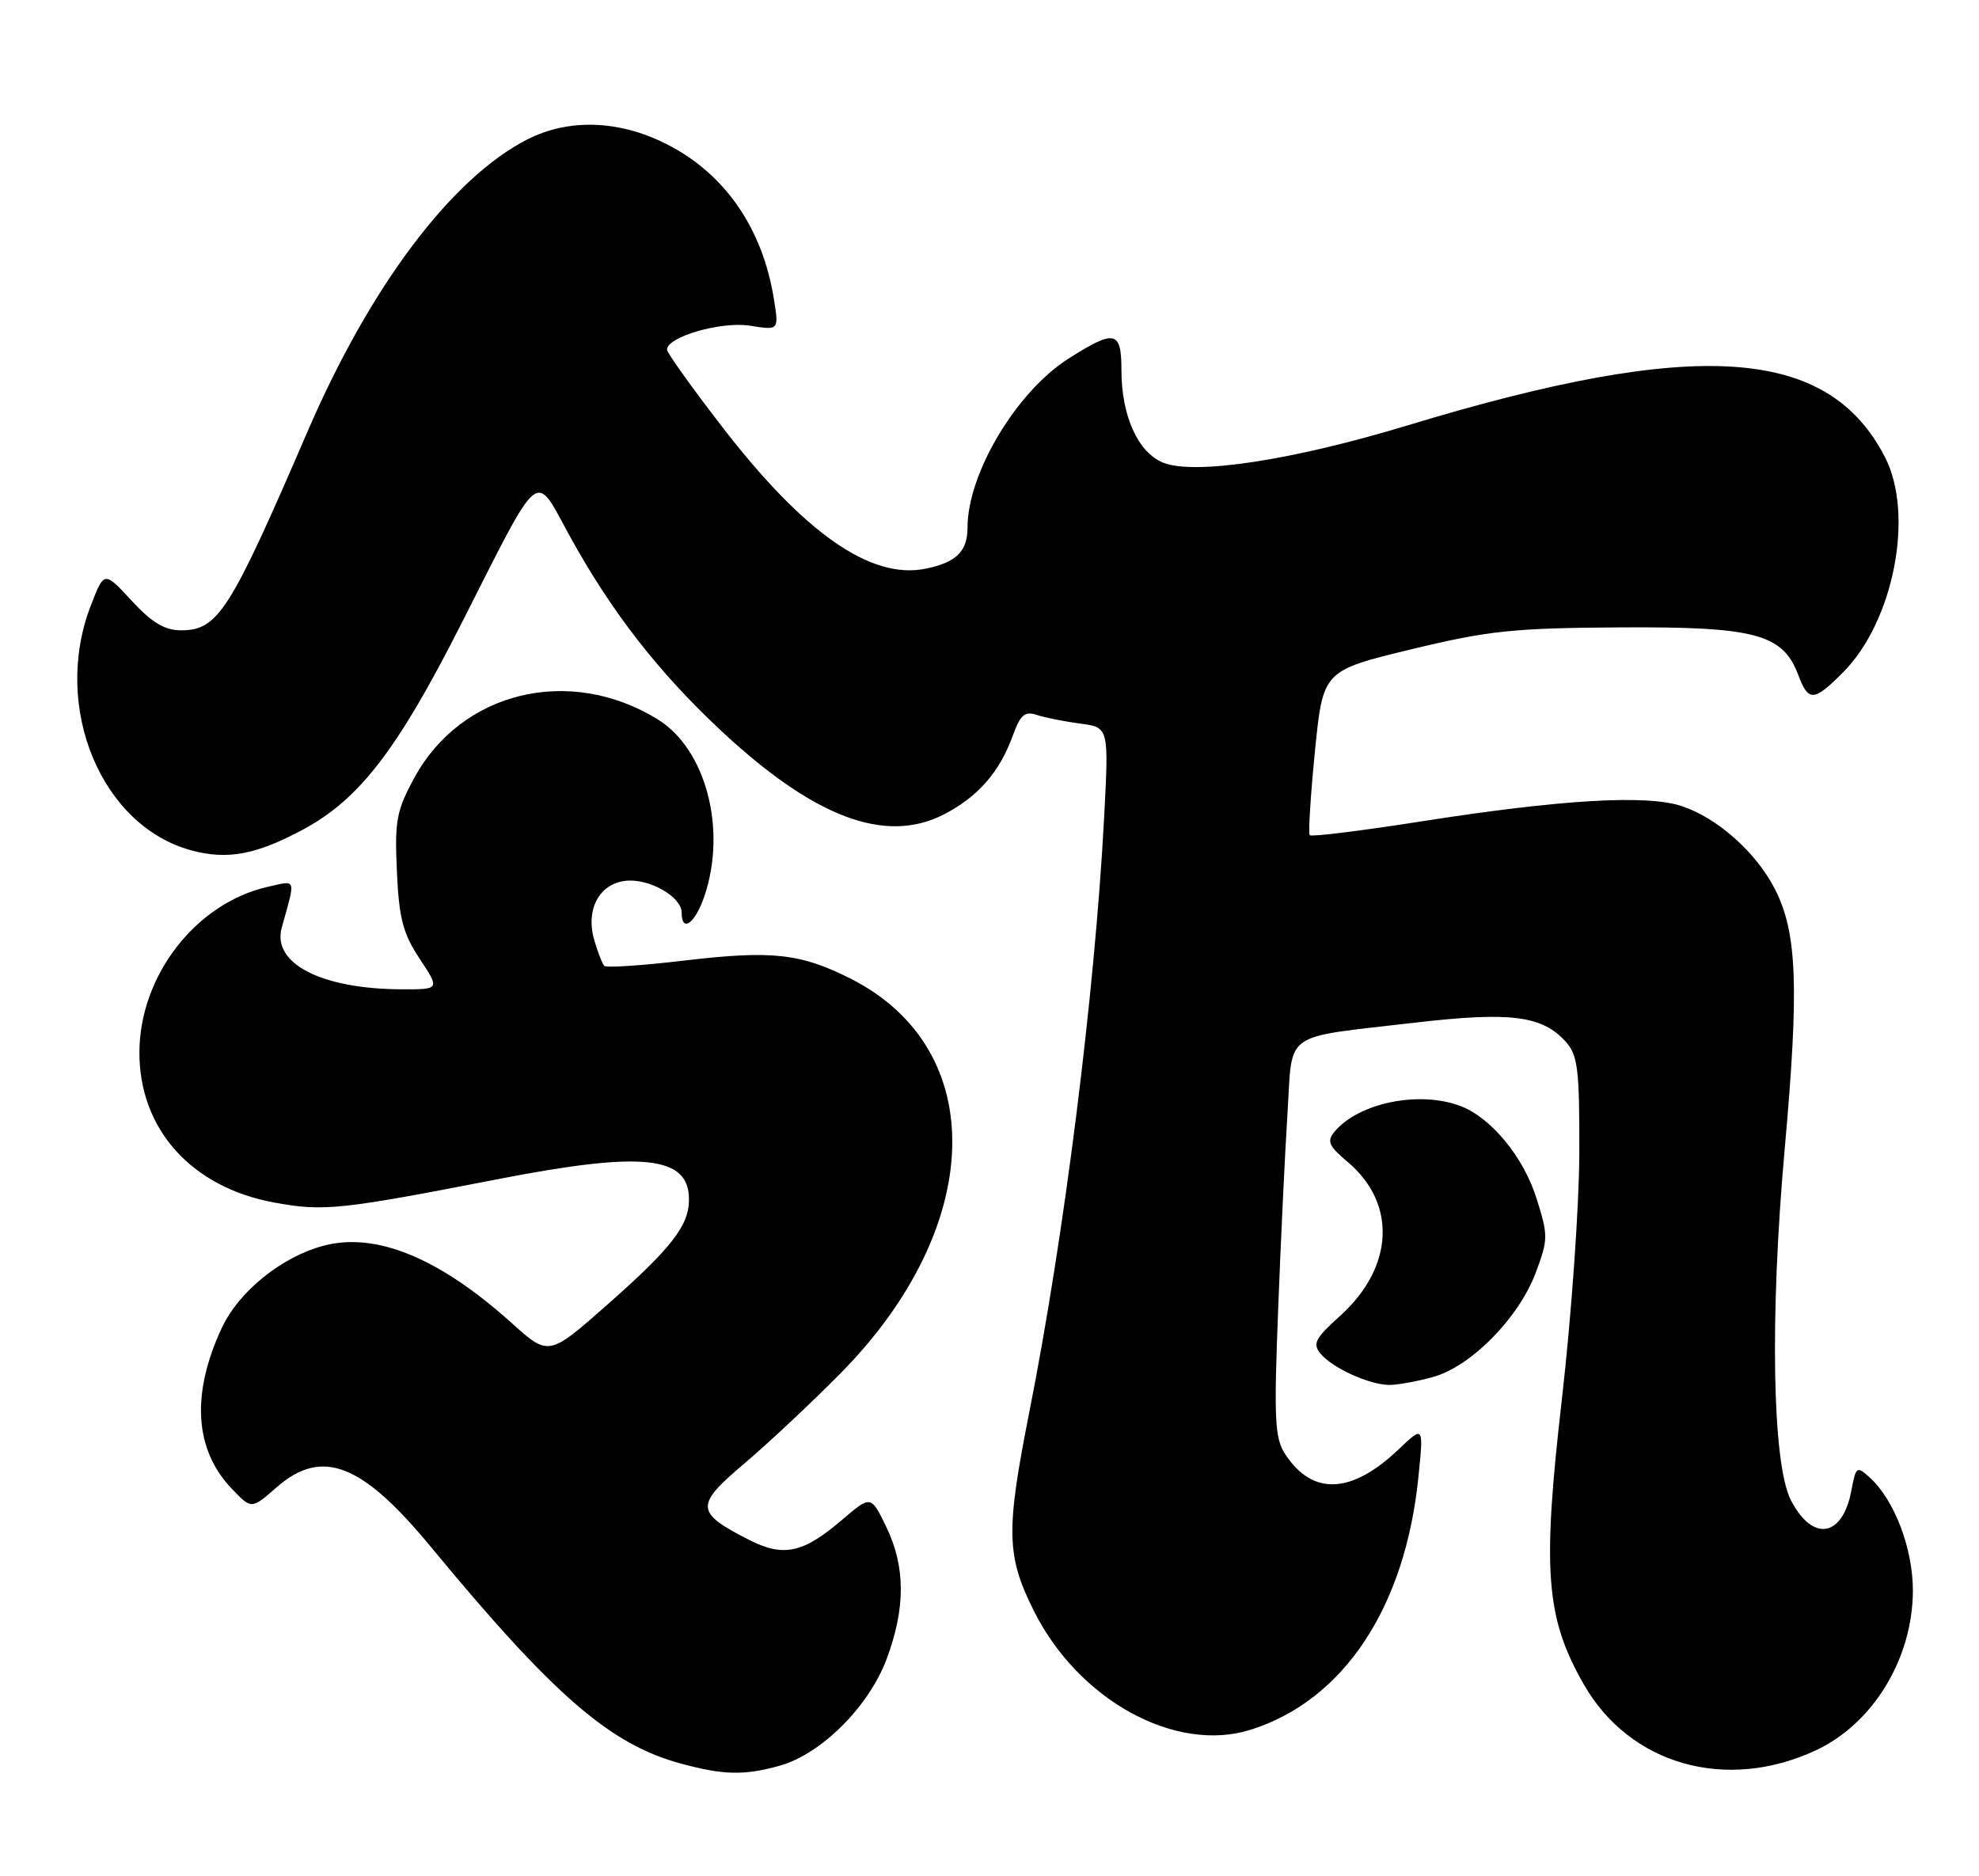 <?xml version="1.0" encoding="UTF-8" standalone="no"?>
<!DOCTYPE svg PUBLIC "-//W3C//DTD SVG 1.1//EN" "http://www.w3.org/Graphics/SVG/1.1/DTD/svg11.dtd" >
<svg xmlns="http://www.w3.org/2000/svg" xmlns:xlink="http://www.w3.org/1999/xlink" version="1.1" viewBox="0 0 270 256">
 <g >
 <path fill="currentColor"
d=" M 106.35 240.92 C 112.03 239.34 118.53 232.86 120.96 226.37 C 123.56 219.42 123.55 213.76 120.91 208.31 C 118.82 204.00 118.82 204.00 114.83 207.41 C 109.56 211.92 106.88 212.49 102.18 210.09 C 94.85 206.35 94.79 205.40 101.53 199.70 C 104.81 196.92 110.72 191.38 114.66 187.39 C 134.44 167.37 135.08 143.17 116.08 133.54 C 109.25 130.08 105.32 129.65 93.52 131.04 C 87.71 131.73 82.73 132.07 82.45 131.78 C 82.17 131.50 81.55 129.91 81.07 128.25 C 79.88 124.10 81.74 120.59 85.34 120.18 C 88.54 119.81 93.00 122.34 93.00 124.52 C 93.00 127.34 94.85 125.98 96.11 122.25 C 99.19 113.14 96.30 102.20 89.75 98.16 C 77.77 90.75 62.96 94.30 56.53 106.12 C 54.09 110.61 53.83 111.97 54.15 118.90 C 54.44 125.33 54.97 127.35 57.26 130.82 C 60.03 135.00 60.03 135.00 54.76 134.98 C 43.82 134.93 37.08 131.45 38.44 126.56 C 40.36 119.69 40.50 120.10 36.56 120.99 C 26.75 123.20 19.07 133.08 19.02 143.54 C 18.98 154.05 26.11 162.01 37.44 164.08 C 44.15 165.31 46.38 165.08 68.00 160.87 C 87.74 157.03 94.00 157.70 94.00 163.66 C 94.00 167.22 91.64 170.26 82.80 178.06 C 74.86 185.06 74.86 185.06 69.76 180.47 C 59.88 171.59 51.23 168.05 44.09 169.98 C 38.41 171.50 32.59 176.21 30.28 181.14 C 26.05 190.18 26.52 197.80 31.64 203.14 C 34.31 205.93 34.31 205.93 37.69 202.97 C 43.89 197.52 49.32 199.60 58.74 211.00 C 75.54 231.35 83.24 238.02 92.93 240.63 C 98.73 242.20 101.54 242.26 106.35 240.92 Z  M 247.73 238.82 C 255.55 235.17 260.94 226.31 260.98 217.07 C 261.00 211.32 258.46 204.63 255.09 201.59 C 253.33 199.99 253.21 200.07 252.59 203.35 C 251.39 209.77 247.31 210.43 244.34 204.69 C 241.79 199.76 241.44 179.60 243.50 156.65 C 245.47 134.68 245.19 127.26 242.17 121.33 C 239.60 116.30 234.31 111.59 229.43 109.98 C 224.62 108.39 212.97 109.08 193.79 112.09 C 185.69 113.36 178.90 114.20 178.69 113.95 C 178.48 113.70 178.80 108.55 179.40 102.50 C 180.50 91.51 180.50 91.51 192.50 88.60 C 203.10 86.04 206.43 85.69 221.00 85.60 C 239.47 85.49 243.23 86.49 245.34 92.09 C 246.73 95.78 247.46 95.74 251.44 91.75 C 258.36 84.81 261.21 70.21 257.17 62.37 C 249.40 47.25 231.51 46.06 192.00 58.05 C 176.36 62.80 162.98 64.84 158.70 63.13 C 155.27 61.76 153.00 56.74 153.00 50.53 C 153.00 45.10 152.13 44.90 145.81 48.91 C 138.67 53.43 132.00 64.59 132.00 72.00 C 132.00 75.25 130.44 76.76 126.24 77.60 C 118.80 79.09 109.72 72.75 98.53 58.24 C 94.39 52.88 91.01 48.14 91.00 47.70 C 91.00 45.95 98.42 43.81 102.33 44.44 C 106.27 45.07 106.27 45.07 105.59 40.83 C 104.03 31.06 98.82 23.58 90.78 19.58 C 84.35 16.37 77.54 16.17 71.93 19.03 C 61.61 24.30 50.49 39.08 41.94 58.92 C 31.33 83.52 29.75 86.00 24.67 86.00 C 22.47 86.00 20.71 84.94 17.95 81.95 C 14.21 77.89 14.21 77.89 12.36 82.70 C 7.08 96.46 13.78 112.71 26.13 116.03 C 31.03 117.35 34.95 116.62 41.35 113.18 C 49.03 109.05 54.20 102.34 62.91 85.16 C 73.99 63.31 72.85 64.24 77.73 73.13 C 83.37 83.40 89.81 91.70 98.37 99.69 C 111.07 111.54 120.76 115.20 128.73 111.14 C 133.39 108.76 136.39 105.34 138.19 100.34 C 139.22 97.51 139.81 97.00 141.47 97.55 C 142.59 97.92 145.25 98.45 147.40 98.73 C 151.29 99.24 151.29 99.24 150.63 111.71 C 149.34 135.76 145.21 168.55 140.42 192.73 C 137.22 208.90 137.30 212.28 141.05 219.78 C 147.14 231.98 160.40 239.25 170.65 236.00 C 183.32 231.99 191.73 219.32 193.52 201.50 C 194.23 194.50 194.23 194.50 190.85 197.72 C 184.39 203.87 179.09 204.11 175.35 198.42 C 173.92 196.23 173.79 193.72 174.38 178.70 C 174.74 169.24 175.32 157.15 175.66 151.82 C 176.38 140.51 174.73 141.67 193.05 139.53 C 206.05 138.02 210.39 138.56 213.60 142.11 C 215.27 143.96 215.50 145.83 215.47 157.36 C 215.45 164.59 214.38 179.69 213.09 190.92 C 210.39 214.38 210.88 220.71 216.08 229.81 C 222.34 240.78 235.49 244.52 247.73 238.82 Z  M 195.50 187.88 C 200.69 186.44 207.17 179.87 209.51 173.68 C 211.23 169.10 211.24 168.60 209.62 163.47 C 207.85 157.85 203.44 152.50 199.27 150.91 C 193.64 148.77 185.36 150.46 182.07 154.41 C 180.99 155.71 181.28 156.36 183.88 158.55 C 190.59 164.20 190.17 172.91 182.87 179.50 C 179.41 182.62 179.04 183.34 180.18 184.71 C 181.78 186.64 186.76 188.91 189.50 188.96 C 190.60 188.97 193.30 188.49 195.50 187.88 Z "/>
</g>
</svg>